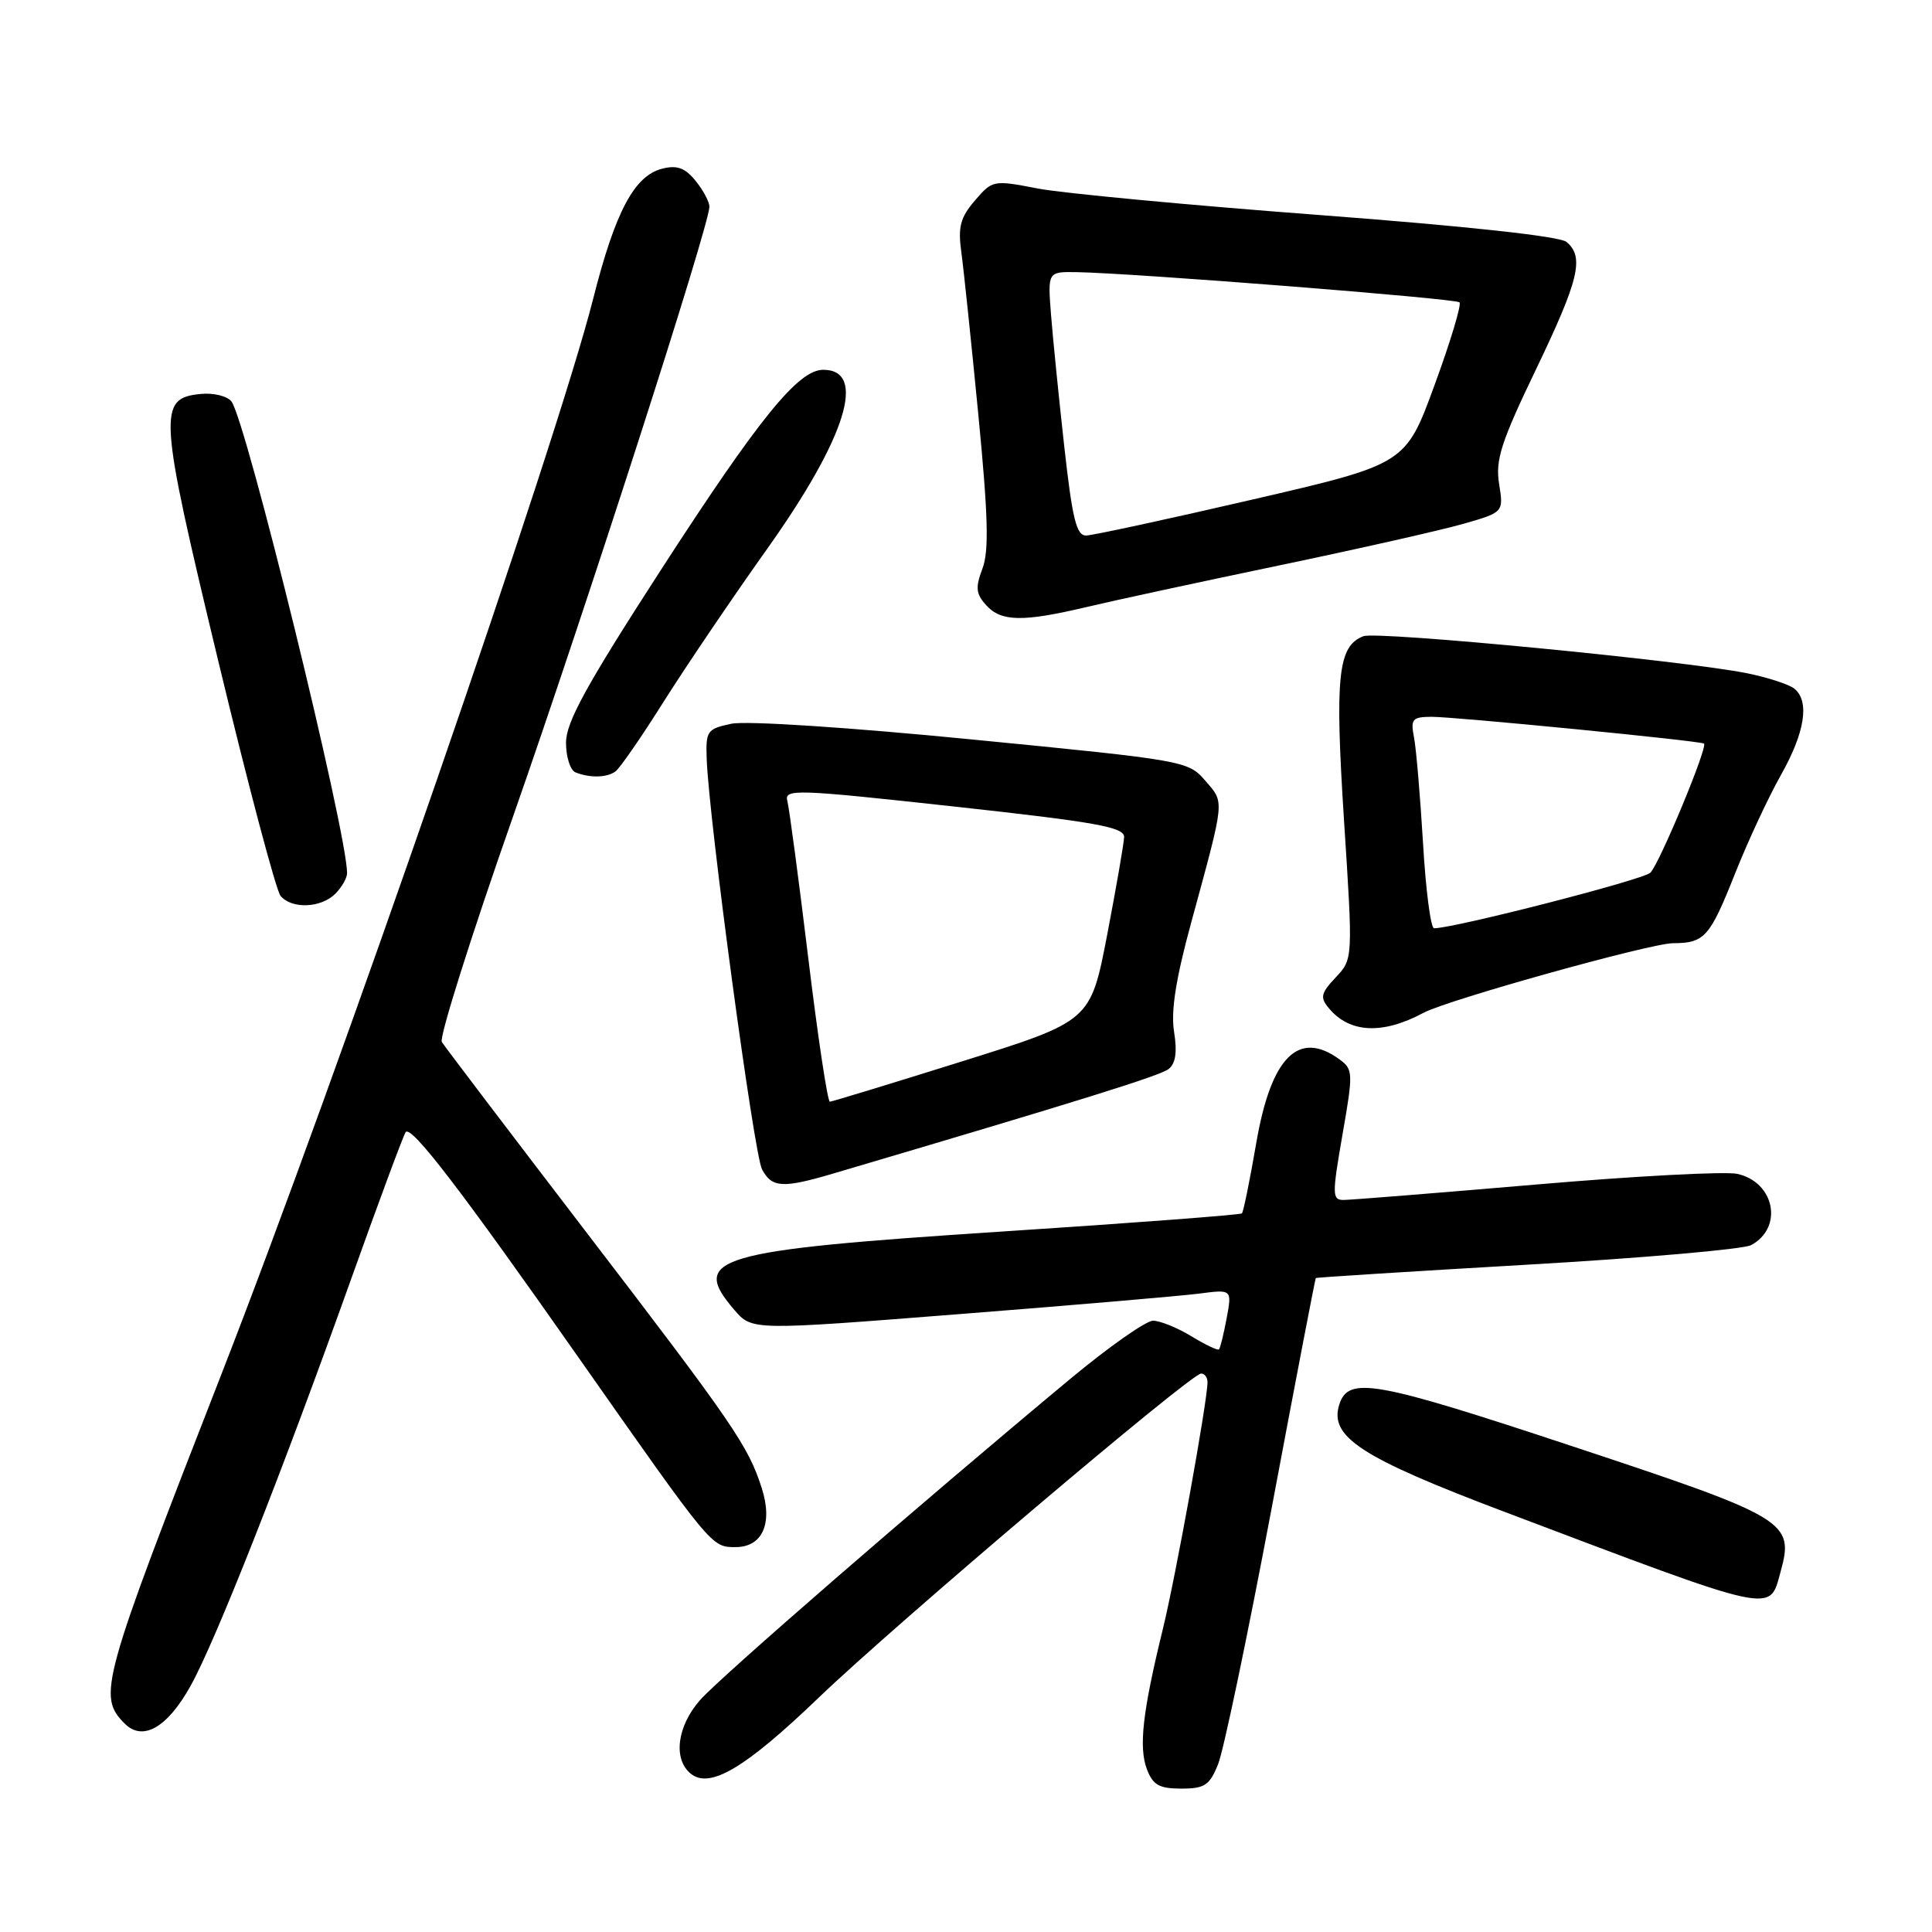 <?xml version="1.0" encoding="UTF-8" standalone="no"?>
<!DOCTYPE svg PUBLIC "-//W3C//DTD SVG 1.1//EN" "http://www.w3.org/Graphics/SVG/1.1/DTD/svg11.dtd" >
<svg xmlns="http://www.w3.org/2000/svg" xmlns:xlink="http://www.w3.org/1999/xlink" version="1.1" viewBox="0 0 256 256">
 <g >
 <path fill="currentColor"
d=" M 161.41 233.75 C 162.13 231.96 165.31 216.78 168.47 200.00 C 171.62 183.22 174.27 169.43 174.35 169.35 C 174.43 169.26 187.03 168.47 202.34 167.58 C 217.65 166.70 231.00 165.53 232.02 164.99 C 236.34 162.68 235.17 156.63 230.18 155.54 C 228.61 155.20 216.61 155.83 203.51 156.96 C 190.40 158.08 178.94 159.00 178.03 159.00 C 176.51 159.00 176.50 158.33 177.88 150.38 C 179.32 142.14 179.30 141.70 177.50 140.38 C 172.06 136.40 168.42 140.05 166.46 151.46 C 165.61 156.39 164.76 160.58 164.56 160.78 C 164.36 160.97 150.09 162.06 132.85 163.18 C 94.62 165.68 91.34 166.64 97.32 173.59 C 99.65 176.29 99.65 176.29 127.07 174.13 C 142.16 172.95 156.47 171.72 158.88 171.41 C 163.25 170.84 163.25 170.84 162.54 174.67 C 162.14 176.78 161.69 178.64 161.52 178.80 C 161.36 178.97 159.71 178.19 157.86 177.06 C 156.01 175.93 153.73 175.01 152.79 175.00 C 151.85 175.00 146.90 178.48 141.79 182.73 C 121.67 199.47 95.36 222.30 92.75 225.28 C 89.72 228.74 89.17 233.06 91.50 235.00 C 94.03 237.10 98.73 234.31 108.50 224.93 C 118.54 215.29 157.81 182.00 159.15 182.00 C 159.62 182.00 160.00 182.51 160.00 183.14 C 160.00 185.64 155.78 208.96 154.05 216.00 C 151.40 226.83 150.87 231.52 151.97 234.43 C 152.77 236.53 153.61 237.00 156.53 237.00 C 159.62 237.00 160.28 236.57 161.41 233.75 Z  M 25.24 223.41 C 28.55 217.48 37.30 195.30 46.52 169.50 C 50.25 159.05 53.51 150.28 53.76 150.00 C 54.54 149.13 61.05 157.62 76.66 179.88 C 94.39 205.15 94.26 205.00 97.46 205.00 C 101.03 205.00 102.43 201.86 100.94 197.20 C 99.15 191.58 97.21 188.76 77.47 162.99 C 67.42 149.86 58.90 138.65 58.54 138.06 C 58.18 137.48 62.41 124.06 67.96 108.25 C 77.64 80.63 94.00 29.83 94.00 27.39 C 94.00 26.75 93.18 25.20 92.17 23.96 C 90.77 22.24 89.72 21.85 87.75 22.35 C 84.05 23.28 81.52 28.05 78.59 39.62 C 73.76 58.70 44.79 142.51 29.28 182.24 C 13.38 222.98 12.89 224.75 16.53 228.39 C 18.92 230.78 22.16 228.93 25.24 223.41 Z  M 235.93 208.29 C 237.77 201.62 236.91 201.10 208.26 191.61 C 182.10 182.94 178.67 182.33 177.46 186.11 C 176.11 190.39 180.30 193.12 199.31 200.31 C 235.65 214.05 234.41 213.79 235.93 208.29 Z  M 110.41 155.50 C 143.08 145.85 153.71 142.54 154.85 141.65 C 155.78 140.92 156.00 139.40 155.57 136.71 C 155.13 133.97 155.80 129.70 157.86 122.17 C 162.36 105.64 162.28 106.44 159.71 103.45 C 157.45 100.82 157.02 100.75 128.87 97.99 C 112.42 96.37 98.88 95.49 96.91 95.90 C 93.69 96.58 93.51 96.84 93.64 100.56 C 93.93 108.62 99.91 152.96 100.97 154.94 C 102.28 157.40 103.70 157.48 110.41 155.50 Z  M 188.63 134.20 C 191.84 132.48 218.66 125.00 221.67 124.98 C 225.87 124.96 226.54 124.21 229.90 115.76 C 231.59 111.50 234.33 105.62 235.99 102.68 C 239.18 97.02 239.81 92.90 237.75 91.24 C 237.06 90.69 234.25 89.77 231.50 89.21 C 223.34 87.55 182.48 83.60 180.66 84.30 C 177.28 85.60 176.86 89.57 178.09 108.72 C 179.28 127.08 179.28 127.08 176.99 129.51 C 175.02 131.61 174.89 132.17 176.07 133.58 C 178.82 136.90 183.18 137.12 188.63 134.20 Z  M 44.43 118.43 C 45.29 117.56 46.00 116.33 45.99 115.68 C 45.95 110.11 32.61 55.73 30.67 53.20 C 30.12 52.48 28.29 52.03 26.60 52.20 C 20.88 52.76 21.01 54.68 28.91 87.54 C 32.86 103.97 36.58 117.99 37.17 118.70 C 38.64 120.48 42.52 120.33 44.43 118.43 Z  M 81.54 102.23 C 82.11 101.83 84.98 97.68 87.91 93.02 C 90.85 88.36 97.02 79.24 101.63 72.76 C 112.11 58.03 114.94 49.00 109.08 49.00 C 105.77 49.00 100.59 55.39 87.50 75.63 C 77.68 90.82 75.00 95.70 75.00 98.40 C 75.00 100.29 75.56 102.06 76.25 102.34 C 78.14 103.10 80.38 103.06 81.54 102.23 Z  M 144.00 80.43 C 147.57 79.58 159.05 77.10 169.50 74.92 C 179.95 72.74 190.92 70.26 193.87 69.42 C 199.24 67.88 199.24 67.88 198.64 64.13 C 198.13 60.96 198.88 58.61 203.52 48.96 C 209.24 37.05 209.96 34.04 207.56 32.05 C 206.67 31.31 194.25 29.96 174.81 28.49 C 157.59 27.19 140.81 25.61 137.52 24.98 C 131.62 23.84 131.51 23.86 129.18 26.57 C 127.25 28.82 126.92 30.06 127.38 33.41 C 127.69 35.66 128.70 45.33 129.63 54.90 C 130.94 68.40 131.06 72.99 130.18 75.34 C 129.23 77.86 129.31 78.69 130.67 80.19 C 132.66 82.39 135.51 82.44 144.00 80.43 Z  M 107.10 126.95 C 105.83 116.47 104.58 107.11 104.33 106.15 C 103.90 104.51 105.32 104.56 126.44 106.87 C 145.34 108.94 148.99 109.60 148.95 110.92 C 148.92 111.79 147.90 117.63 146.70 123.90 C 144.50 135.30 144.50 135.30 127.50 140.63 C 118.15 143.56 110.25 145.97 109.96 145.98 C 109.66 145.99 108.37 137.43 107.10 126.95 Z  M 188.56 111.75 C 188.19 105.56 187.66 99.26 187.37 97.75 C 186.89 95.28 187.13 95.00 189.67 94.98 C 192.72 94.97 225.31 98.16 225.79 98.53 C 226.33 98.94 219.87 114.49 218.68 115.64 C 217.71 116.58 192.70 123.00 190.02 123.00 C 189.58 123.00 188.92 117.94 188.56 111.75 Z  M 141.03 59.25 C 140.31 52.79 139.52 44.91 139.27 41.75 C 138.82 36.00 138.82 36.00 142.66 36.06 C 150.22 36.19 192.88 39.55 193.39 40.06 C 193.68 40.35 192.19 45.29 190.08 51.04 C 186.25 61.50 186.25 61.50 165.88 66.21 C 154.67 68.81 144.79 70.94 143.92 70.96 C 142.64 70.99 142.09 68.77 141.03 59.25 Z "/>
</g>
</svg>